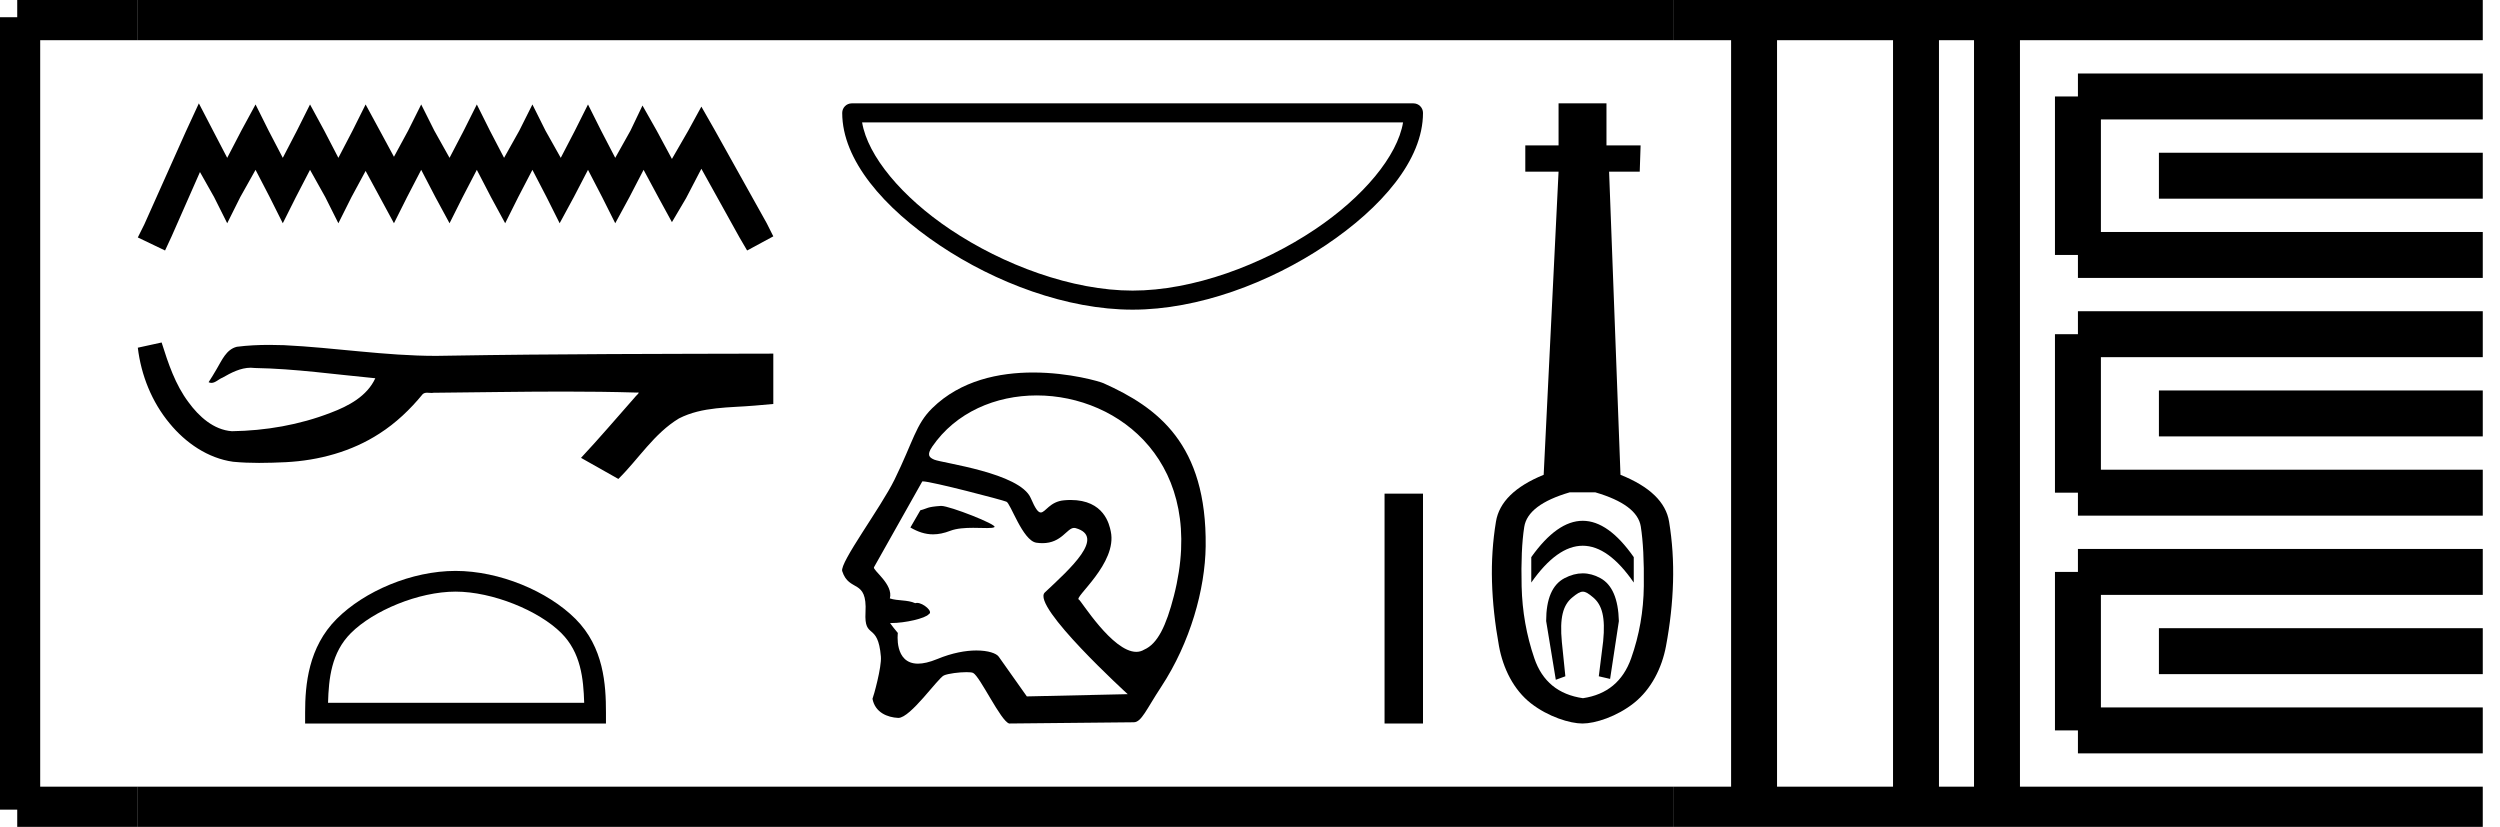 <?xml version='1.0' encoding='UTF-8' standalone='yes'?><svg xmlns='http://www.w3.org/2000/svg' xmlns:xlink='http://www.w3.org/1999/xlink' width='54.422' height='18.0' ><path d='M 4.329 2.25 L 4.044 2.867 L 3.142 4.884 L 3.0 5.169 L 3.593 5.453 L 3.736 5.145 L 4.353 3.745 L 4.661 4.291 L 4.946 4.86 L 5.23 4.291 L 5.563 3.697 L 5.871 4.291 L 6.156 4.86 L 6.441 4.291 L 6.749 3.697 L 7.081 4.291 L 7.366 4.86 L 7.651 4.291 L 7.959 3.721 L 8.268 4.291 L 8.576 4.86 L 8.861 4.291 L 9.169 3.697 L 9.478 4.291 L 9.786 4.86 L 10.071 4.291 L 10.38 3.697 L 10.688 4.291 L 10.997 4.86 L 11.281 4.291 L 11.59 3.697 L 11.898 4.291 L 12.183 4.86 L 12.491 4.291 L 12.8 3.697 L 13.108 4.291 L 13.393 4.86 L 13.702 4.291 L 14.01 3.697 L 14.342 4.314 L 14.627 4.836 L 14.935 4.314 L 15.268 3.674 L 16.098 5.169 L 16.264 5.453 L 16.834 5.145 L 16.691 4.86 L 15.552 2.819 L 15.268 2.321 L 14.983 2.843 L 14.627 3.46 L 14.295 2.843 L 13.986 2.297 L 13.725 2.843 L 13.393 3.436 L 13.085 2.843 L 12.8 2.274 L 12.515 2.843 L 12.207 3.436 L 11.874 2.843 L 11.59 2.274 L 11.305 2.843 L 10.973 3.436 L 10.664 2.843 L 10.38 2.274 L 10.095 2.843 L 9.786 3.436 L 9.454 2.843 L 9.169 2.274 L 8.885 2.843 L 8.576 3.413 L 8.268 2.843 L 7.959 2.274 L 7.675 2.843 L 7.366 3.436 L 7.058 2.843 L 6.749 2.274 L 6.464 2.843 L 6.156 3.436 L 5.847 2.843 L 5.563 2.274 L 5.254 2.843 L 4.946 3.436 L 4.637 2.843 L 4.329 2.25 Z' style='fill:#000000;stroke:none' /><path d='M 3.518 7.455 L 3.507 7.458 C 3.338 7.495 3.169 7.532 3.0 7.569 C 3.072 8.169 3.305 8.751 3.693 9.217 C 4.039 9.639 4.525 9.976 5.075 10.052 C 5.263 10.07 5.451 10.077 5.64 10.077 C 5.835 10.077 6.03 10.07 6.224 10.061 C 6.939 10.024 7.655 9.831 8.259 9.439 C 8.619 9.209 8.931 8.911 9.201 8.581 C 9.229 8.555 9.263 8.549 9.299 8.549 C 9.332 8.549 9.366 8.554 9.399 8.554 C 9.413 8.554 9.426 8.553 9.44 8.55 C 10.381 8.542 11.323 8.524 12.265 8.524 C 12.799 8.524 13.334 8.53 13.868 8.546 C 13.877 8.544 13.885 8.543 13.89 8.543 C 13.939 8.543 13.832 8.624 13.817 8.652 C 13.429 9.091 13.049 9.539 12.648 9.967 C 12.919 10.12 13.19 10.273 13.461 10.426 C 13.903 9.99 14.238 9.436 14.78 9.109 C 15.29 8.848 15.879 8.878 16.435 8.829 C 16.568 8.817 16.701 8.806 16.834 8.794 C 16.834 8.429 16.834 8.063 16.834 7.698 C 14.475 7.704 12.117 7.703 9.758 7.743 C 9.67 7.745 9.582 7.747 9.493 7.747 C 8.386 7.747 7.287 7.567 6.182 7.514 C 6.076 7.51 5.969 7.508 5.863 7.508 C 5.626 7.508 5.39 7.519 5.156 7.549 C 4.923 7.606 4.827 7.85 4.715 8.036 C 4.66 8.132 4.601 8.227 4.541 8.32 C 4.562 8.331 4.583 8.335 4.603 8.335 C 4.688 8.335 4.762 8.252 4.842 8.222 C 5.031 8.114 5.237 8.005 5.459 8.005 C 5.489 8.005 5.519 8.007 5.549 8.011 C 6.427 8.026 7.298 8.152 8.17 8.234 C 7.991 8.625 7.587 8.839 7.202 8.984 C 6.517 9.25 5.781 9.376 5.048 9.387 C 4.649 9.358 4.33 9.066 4.105 8.758 C 3.815 8.373 3.662 7.91 3.518 7.455 Z' style='fill:#000000;stroke:none' /><path d='M 9.917 12.879 C 10.722 12.879 11.731 13.293 12.219 13.781 C 12.645 14.207 12.701 14.773 12.717 15.299 L 7.141 15.299 C 7.156 14.773 7.212 14.207 7.639 13.781 C 8.127 13.293 9.111 12.879 9.917 12.879 ZM 9.917 12.428 C 8.961 12.428 7.933 12.869 7.33 13.472 C 6.712 14.09 6.642 14.904 6.642 15.513 L 6.642 15.75 L 13.191 15.75 L 13.191 15.513 C 13.191 14.904 13.145 14.09 12.527 13.472 C 11.924 12.869 10.872 12.428 9.917 12.428 Z' style='fill:#000000;stroke:none' /><path d='M 30.543 2.665 C 30.421 3.397 29.679 4.288 28.625 4.994 C 27.47 5.769 25.969 6.326 24.655 6.326 C 23.341 6.326 21.84 5.769 20.685 4.994 C 19.632 4.288 18.89 3.397 18.767 2.665 ZM 18.541 2.25 C 18.427 2.25 18.334 2.343 18.334 2.458 C 18.334 3.483 19.238 4.524 20.454 5.339 C 21.67 6.155 23.226 6.741 24.655 6.741 C 26.085 6.741 27.641 6.155 28.857 5.339 C 30.073 4.524 30.977 3.483 30.977 2.458 C 30.977 2.343 30.884 2.25 30.769 2.25 Z' style='fill:#000000;stroke:none' /><path d='M 20.49 11.013 C 20.487 11.013 20.485 11.013 20.483 11.013 C 20.166 11.035 20.201 11.066 20.035 11.108 L 19.818 11.483 C 19.982 11.578 20.139 11.632 20.311 11.632 C 20.427 11.632 20.549 11.608 20.686 11.555 C 20.827 11.501 21.013 11.49 21.184 11.49 C 21.299 11.49 21.407 11.495 21.491 11.495 C 21.569 11.495 21.627 11.49 21.648 11.474 C 21.718 11.422 20.674 11.013 20.49 11.013 ZM 22.569 8.608 C 24.378 8.608 26.289 10.109 25.554 12.973 C 25.386 13.626 25.199 14.016 24.907 14.142 C 24.853 14.175 24.795 14.19 24.736 14.19 C 24.215 14.19 23.528 13.065 23.487 13.053 C 23.358 13.016 24.33 12.263 24.18 11.567 C 24.149 11.418 24.037 10.884 23.306 10.884 C 23.261 10.884 23.213 10.886 23.163 10.891 C 22.853 10.918 22.758 11.156 22.657 11.156 C 22.599 11.156 22.54 11.079 22.438 10.842 C 22.201 10.293 20.512 10.081 20.337 10.006 C 20.23 9.96 20.167 9.907 20.294 9.722 C 20.807 8.974 21.675 8.608 22.569 8.608 ZM 20.091 10.479 C 20.276 10.479 21.833 10.886 21.907 10.921 C 21.994 10.941 22.26 11.769 22.56 11.814 C 22.607 11.821 22.652 11.824 22.693 11.824 C 23.113 11.824 23.225 11.492 23.382 11.492 C 23.393 11.492 23.403 11.493 23.414 11.496 C 24.078 11.683 23.296 12.38 22.745 12.897 C 22.438 13.186 24.549 15.111 24.549 15.111 L 22.353 15.16 L 21.741 14.295 C 21.69 14.223 21.514 14.16 21.255 14.16 C 21.026 14.16 20.732 14.21 20.402 14.347 C 20.232 14.417 20.094 14.447 19.984 14.447 C 19.458 14.447 19.545 13.779 19.545 13.779 C 19.474 13.695 19.418 13.623 19.375 13.563 L 19.375 13.563 C 19.383 13.563 19.392 13.563 19.401 13.563 C 19.704 13.563 20.145 13.462 20.221 13.368 C 20.32 13.319 20.103 13.124 19.961 13.124 C 19.947 13.124 19.934 13.126 19.922 13.13 C 19.752 13.054 19.543 13.084 19.371 13.027 C 19.453 12.721 18.996 12.414 19.025 12.349 L 20.077 10.48 C 20.08 10.479 20.085 10.479 20.091 10.479 ZM 22.489 8.109 C 21.759 8.109 20.914 8.275 20.292 8.887 C 19.934 9.239 19.884 9.6 19.473 10.44 C 19.176 11.047 18.275 12.25 18.334 12.433 C 18.485 12.904 18.881 12.585 18.841 13.33 C 18.808 13.937 19.113 13.528 19.176 14.295 C 19.195 14.521 19.017 15.159 18.993 15.212 C 19.05 15.512 19.32 15.617 19.552 15.628 C 19.554 15.628 19.555 15.628 19.557 15.628 C 19.82 15.628 20.418 14.76 20.548 14.703 C 20.641 14.662 20.88 14.632 21.04 14.632 C 21.107 14.632 21.16 14.637 21.184 14.649 C 21.335 14.726 21.788 15.704 21.969 15.75 L 24.682 15.723 C 24.849 15.721 24.956 15.44 25.278 14.951 C 25.911 13.988 26.234 12.828 26.246 11.893 C 26.273 9.663 25.2 8.87 24.022 8.342 C 23.95 8.309 23.289 8.109 22.489 8.109 Z' style='fill:#000000;stroke:none' /><path d='M 30.14 10.746 L 30.14 15.75 L 30.977 15.75 L 30.977 10.746 Z' style='fill:#000000;stroke:none' /><path d='M 34.454 11.337 C 34.082 11.337 33.709 11.601 33.334 12.128 L 33.334 12.681 C 33.709 12.147 34.082 11.88 34.454 11.88 C 34.826 11.88 35.196 12.147 35.565 12.681 L 35.565 12.128 C 35.196 11.601 34.826 11.337 34.454 11.337 ZM 34.454 12.481 C 34.324 12.481 34.192 12.516 34.058 12.586 C 33.791 12.726 33.658 13.037 33.658 13.52 L 33.868 14.798 L 34.076 14.722 L 34 13.978 C 33.949 13.444 34.025 13.169 34.229 13.004 C 34.33 12.921 34.394 12.88 34.457 12.88 C 34.519 12.88 34.581 12.921 34.68 13.004 C 34.877 13.169 34.95 13.438 34.899 13.959 L 34.804 14.722 L 35.05 14.779 L 35.241 13.52 C 35.228 13.037 35.095 12.726 34.84 12.586 C 34.713 12.516 34.584 12.481 34.454 12.481 ZM 34.726 10.717 C 35.336 10.895 35.667 11.143 35.718 11.461 C 35.768 11.779 35.791 12.211 35.784 12.758 C 35.778 13.304 35.686 13.829 35.508 14.331 C 35.33 14.833 34.98 15.122 34.459 15.199 C 33.925 15.122 33.572 14.833 33.401 14.331 C 33.229 13.829 33.137 13.307 33.124 12.767 C 33.111 12.227 33.13 11.795 33.181 11.47 C 33.232 11.146 33.563 10.895 34.173 10.717 ZM 33.928 2.25 L 33.928 3.165 L 33.204 3.165 L 33.204 3.737 L 33.928 3.737 L 33.604 10.336 C 32.981 10.59 32.635 10.93 32.565 11.356 C 32.495 11.782 32.466 12.217 32.479 12.662 C 32.492 13.107 32.542 13.574 32.631 14.064 C 32.72 14.553 32.952 15.019 33.327 15.311 C 33.703 15.604 34.176 15.75 34.449 15.75 C 34.723 15.75 35.196 15.601 35.571 15.302 C 35.946 15.003 36.178 14.541 36.267 14.064 C 36.356 13.587 36.407 13.123 36.42 12.672 C 36.433 12.22 36.404 11.782 36.334 11.356 C 36.264 10.93 35.911 10.59 35.276 10.336 L 35.028 3.737 L 35.695 3.737 L 35.714 3.165 L 34.971 3.165 L 34.971 2.25 Z' style='fill:#000000;stroke:none' /><path d='M 0.375 0.375 L 0.375 17.625 ' style='fill:none;stroke:#000000;stroke-width:1' /><path d='M 0.375 0.375 L 3.0 0.375 ' style='fill:none;stroke:#000000;stroke-width:1' /><path d='M 0.375 17.625 L 3.0 17.625 ' style='fill:none;stroke:#000000;stroke-width:1' /><path d='M 3.0 0.375 L 36.422 0.375 ' style='fill:none;stroke:#000000;stroke-width:1' /><path d='M 3.0 17.625 L 36.422 17.625 ' style='fill:none;stroke:#000000;stroke-width:1' /><path d='M 36.422 0.375 L 54.047 0.375 ' style='fill:none;stroke:#000000;stroke-width:1' /><path d='M 36.422 17.625 L 54.047 17.625 ' style='fill:none;stroke:#000000;stroke-width:1' /><path d='M 38.184 0.375 L 38.184 17.625 ' style='fill:none;stroke:#000000;stroke-width:1' /><path d='M 41.709 0.375 L 41.709 17.625 ' style='fill:none;stroke:#000000;stroke-width:1' /><path d='M 43.472 0.375 L 43.472 17.625 ' style='fill:none;stroke:#000000;stroke-width:1' /><path d='M 45.234 2.1 L 54.047 2.1 ' style='fill:none;stroke:#000000;stroke-width:1' /><path d='M 45.234 5.55 L 54.047 5.55 ' style='fill:none;stroke:#000000;stroke-width:1' /><path d='M 45.234 2.1 L 45.234 5.55 ' style='fill:none;stroke:#000000;stroke-width:1' /><path d='M 46.997 3.825 L 54.047 3.825 ' style='fill:none;stroke:#000000;stroke-width:1' /><path d='M 45.234 7.275 L 54.047 7.275 ' style='fill:none;stroke:#000000;stroke-width:1' /><path d='M 45.234 10.725 L 54.047 10.725 ' style='fill:none;stroke:#000000;stroke-width:1' /><path d='M 45.234 7.275 L 45.234 10.725 ' style='fill:none;stroke:#000000;stroke-width:1' /><path d='M 46.997 9 L 54.047 9 ' style='fill:none;stroke:#000000;stroke-width:1' /><path d='M 45.234 12.45 L 54.047 12.45 ' style='fill:none;stroke:#000000;stroke-width:1' /><path d='M 45.234 15.9 L 54.047 15.9 ' style='fill:none;stroke:#000000;stroke-width:1' /><path d='M 45.234 12.45 L 45.234 15.9 ' style='fill:none;stroke:#000000;stroke-width:1' /><path d='M 46.997 14.175 L 54.047 14.175 ' style='fill:none;stroke:#000000;stroke-width:1' /></svg>